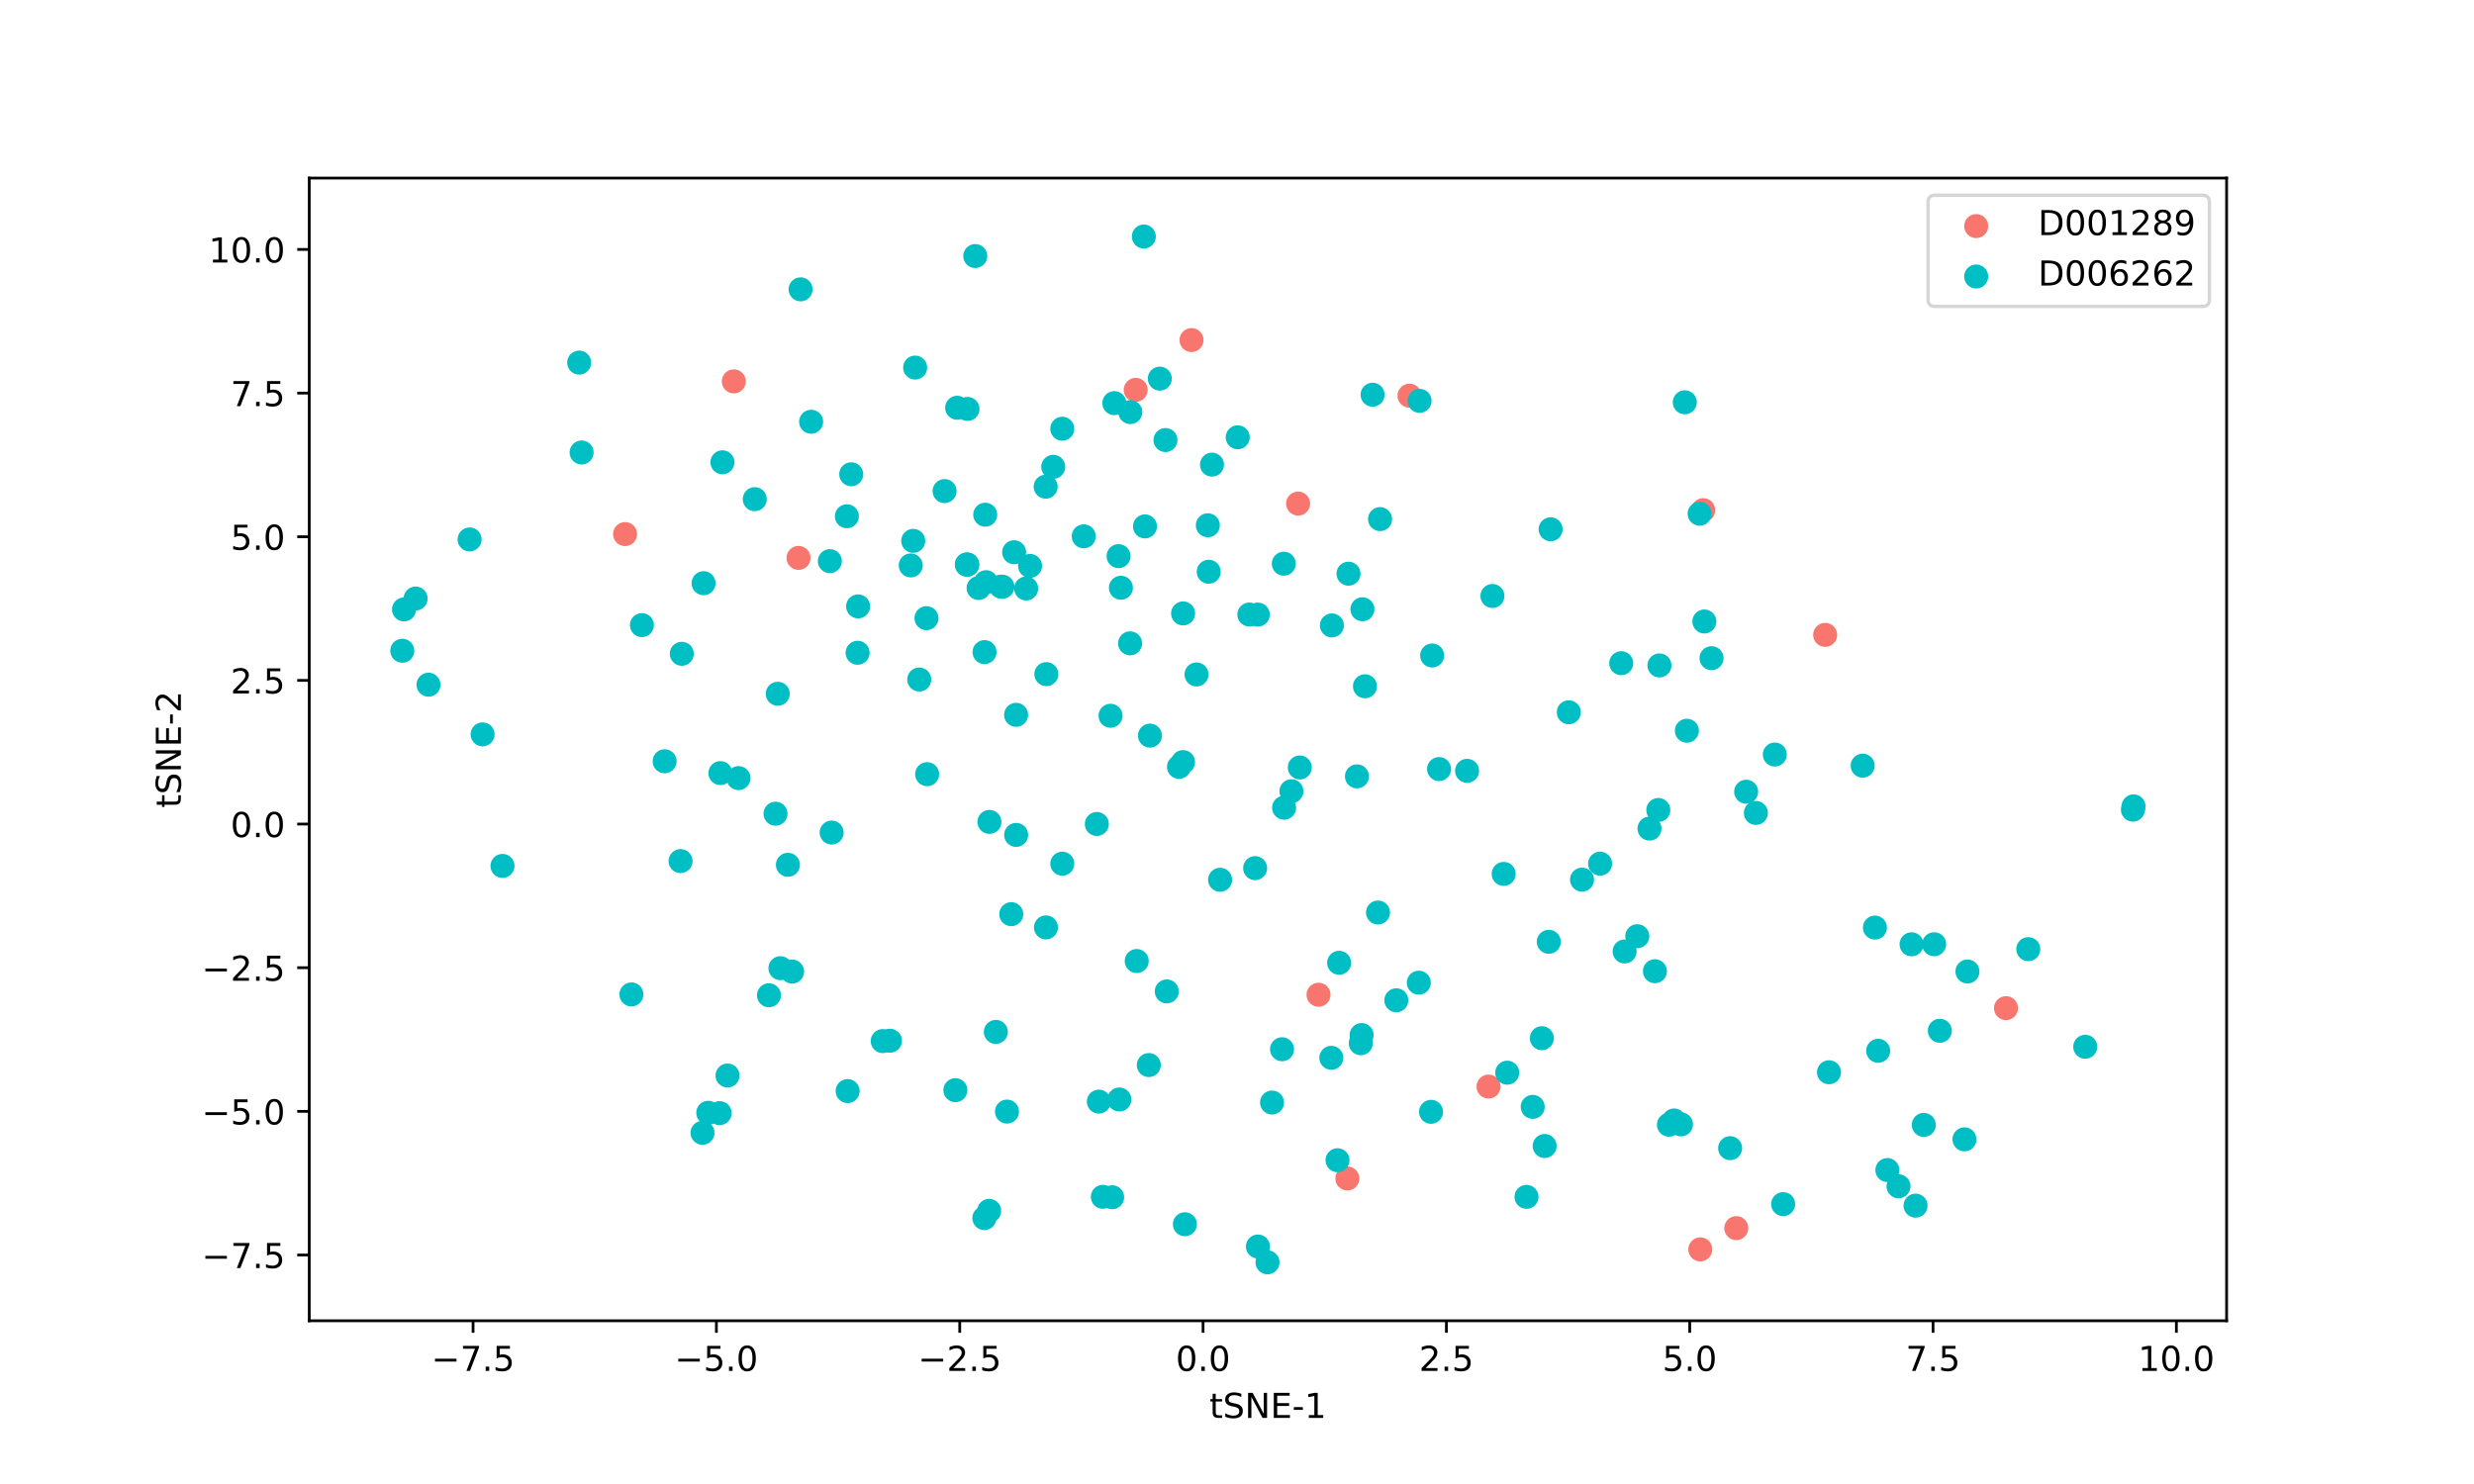 <?xml version="1.0" encoding="utf-8" standalone="no"?>
<!DOCTYPE svg PUBLIC "-//W3C//DTD SVG 1.1//EN"
  "http://www.w3.org/Graphics/SVG/1.1/DTD/svg11.dtd">
<!-- Created with matplotlib (https://matplotlib.org/) -->
<svg height="432pt" version="1.1" viewBox="0 0 720 432" width="720pt" xmlns="http://www.w3.org/2000/svg" xmlns:xlink="http://www.w3.org/1999/xlink">
 <defs>
  <style type="text/css">
*{stroke-linecap:butt;stroke-linejoin:round;}
  </style>
 </defs>
 <g id="figure_1">
  <g id="patch_1">
   <path d="M 0 432 
L 720 432 
L 720 0 
L 0 0 
z
" style="fill:#ffffff;"/>
  </g>
  <g id="axes_1">
   <g id="patch_2">
    <path d="M 90 384.48 
L 648 384.48 
L 648 51.84 
L 90 51.84 
z
" style="fill:#ffffff;"/>
   </g>
   <g id="PathCollection_1">
    <defs>
     <path d="M 0 3 
C 0.796 3 1.559 2.684 2.121 2.121 
C 2.684 1.559 3 0.796 3 0 
C 3 -0.796 2.684 -1.559 2.121 -2.121 
C 1.559 -2.684 0.796 -3 0 -3 
C -0.796 -3 -1.559 -2.684 -2.121 -2.121 
C -2.684 -1.559 -3 -0.796 -3 0 
C -3 0.796 -2.684 1.559 -2.121 2.121 
C -1.559 2.684 -0.796 3 0 3 
z
" id="m999f9505c5" style="stroke:#f8766d;"/>
    </defs>
    <g clip-path="url(#pd59269217a)">
     <use style="fill:#f8766d;stroke:#f8766d;" x="330.52" xlink:href="#m999f9505c5" y="113.493"/>
     <use style="fill:#f8766d;stroke:#f8766d;" x="232.391" xlink:href="#m999f9505c5" y="162.409"/>
     <use style="fill:#f8766d;stroke:#f8766d;" x="410.207" xlink:href="#m999f9505c5" y="115.185"/>
     <use style="fill:#f8766d;stroke:#f8766d;" x="392.113" xlink:href="#m999f9505c5" y="343.059"/>
     <use style="fill:#f8766d;stroke:#f8766d;" x="505.305" xlink:href="#m999f9505c5" y="357.514"/>
     <use style="fill:#f8766d;stroke:#f8766d;" x="377.785" xlink:href="#m999f9505c5" y="146.594"/>
     <use style="fill:#f8766d;stroke:#f8766d;" x="213.56" xlink:href="#m999f9505c5" y="111.019"/>
     <use style="fill:#f8766d;stroke:#f8766d;" x="181.919" xlink:href="#m999f9505c5" y="155.477"/>
     <use style="fill:#f8766d;stroke:#f8766d;" x="531.171" xlink:href="#m999f9505c5" y="184.815"/>
     <use style="fill:#f8766d;stroke:#f8766d;" x="346.765" xlink:href="#m999f9505c5" y="98.997"/>
     <use style="fill:#f8766d;stroke:#f8766d;" x="495.673" xlink:href="#m999f9505c5" y="148.516"/>
     <use style="fill:#f8766d;stroke:#f8766d;" x="494.832" xlink:href="#m999f9505c5" y="363.699"/>
     <use style="fill:#f8766d;stroke:#f8766d;" x="383.728" xlink:href="#m999f9505c5" y="289.575"/>
     <use style="fill:#f8766d;stroke:#f8766d;" x="433.206" xlink:href="#m999f9505c5" y="316.312"/>
     <use style="fill:#f8766d;stroke:#f8766d;" x="583.795" xlink:href="#m999f9505c5" y="293.479"/>
    </g>
   </g>
   <g id="PathCollection_2">
    <defs>
     <path d="M 0 3 
C 0.796 3 1.559 2.684 2.121 2.121 
C 2.684 1.559 3 0.796 3 0 
C 3 -0.796 2.684 -1.559 2.121 -2.121 
C 1.559 -2.684 0.796 -3 0 -3 
C -0.796 -3 -1.559 -2.684 -2.121 -2.121 
C -2.684 -1.559 -3 -0.796 -3 0 
C -3 0.796 -2.684 1.559 -2.121 2.121 
C -1.559 2.684 -0.796 3 0 3 
z
" id="ma5035105eb" style="stroke:#00bfc4;"/>
    </defs>
    <g clip-path="url(#pd59269217a)">
     <use style="fill:#00bfc4;stroke:#00bfc4;" x="351.509" xlink:href="#ma5035105eb" y="152.911"/>
     <use style="fill:#00bfc4;stroke:#00bfc4;" x="387.618" xlink:href="#ma5035105eb" y="182.064"/>
     <use style="fill:#00bfc4;stroke:#00bfc4;" x="295.132" xlink:href="#ma5035105eb" y="160.762"/>
     <use style="fill:#00bfc4;stroke:#00bfc4;" x="241.511" xlink:href="#ma5035105eb" y="163.347"/>
     <use style="fill:#00bfc4;stroke:#00bfc4;" x="291.727" xlink:href="#ma5035105eb" y="170.813"/>
     <use style="fill:#00bfc4;stroke:#00bfc4;" x="363.593" xlink:href="#ma5035105eb" y="178.892"/>
     <use style="fill:#00bfc4;stroke:#00bfc4;" x="281.567" xlink:href="#ma5035105eb" y="119.041"/>
     <use style="fill:#00bfc4;stroke:#00bfc4;" x="281.521" xlink:href="#ma5035105eb" y="164.355"/>
     <use style="fill:#00bfc4;stroke:#00bfc4;" x="399.46" xlink:href="#ma5035105eb" y="114.906"/>
     <use style="fill:#00bfc4;stroke:#00bfc4;" x="281.384" xlink:href="#ma5035105eb" y="164.333"/>
     <use style="fill:#00bfc4;stroke:#00bfc4;" x="249.732" xlink:href="#ma5035105eb" y="176.524"/>
     <use style="fill:#00bfc4;stroke:#00bfc4;" x="299.771" xlink:href="#ma5035105eb" y="164.74"/>
     <use style="fill:#00bfc4;stroke:#00bfc4;" x="281.405" xlink:href="#ma5035105eb" y="164.353"/>
     <use style="fill:#00bfc4;stroke:#00bfc4;" x="267.528" xlink:href="#ma5035105eb" y="197.815"/>
     <use style="fill:#00bfc4;stroke:#00bfc4;" x="315.393" xlink:href="#ma5035105eb" y="156.129"/>
     <use style="fill:#00bfc4;stroke:#00bfc4;" x="333.217" xlink:href="#ma5035105eb" y="153.24"/>
     <use style="fill:#00bfc4;stroke:#00bfc4;" x="413.129" xlink:href="#ma5035105eb" y="116.687"/>
     <use style="fill:#00bfc4;stroke:#00bfc4;" x="360.211" xlink:href="#ma5035105eb" y="127.296"/>
     <use style="fill:#00bfc4;stroke:#00bfc4;" x="392.45" xlink:href="#ma5035105eb" y="167.004"/>
     <use style="fill:#00bfc4;stroke:#00bfc4;" x="498.104" xlink:href="#ma5035105eb" y="191.599"/>
     <use style="fill:#00bfc4;stroke:#00bfc4;" x="259" xlink:href="#ma5035105eb" y="302.962"/>
     <use style="fill:#00bfc4;stroke:#00bfc4;" x="236.061" xlink:href="#ma5035105eb" y="122.775"/>
     <use style="fill:#00bfc4;stroke:#00bfc4;" x="482.948" xlink:href="#ma5035105eb" y="193.707"/>
     <use style="fill:#00bfc4;stroke:#00bfc4;" x="232.996" xlink:href="#ma5035105eb" y="84.227"/>
     <use style="fill:#00bfc4;stroke:#00bfc4;" x="448.714" xlink:href="#ma5035105eb" y="302.223"/>
     <use style="fill:#00bfc4;stroke:#00bfc4;" x="416.47" xlink:href="#ma5035105eb" y="323.66"/>
     <use style="fill:#00bfc4;stroke:#00bfc4;" x="496.012" xlink:href="#ma5035105eb" y="180.921"/>
     <use style="fill:#00bfc4;stroke:#00bfc4;" x="323.66" xlink:href="#ma5035105eb" y="348.522"/>
     <use style="fill:#00bfc4;stroke:#00bfc4;" x="572.579" xlink:href="#ma5035105eb" y="282.805"/>
     <use style="fill:#00bfc4;stroke:#00bfc4;" x="620.734" xlink:href="#ma5035105eb" y="235.69"/>
     <use style="fill:#00bfc4;stroke:#00bfc4;" x="444.256" xlink:href="#ma5035105eb" y="348.412"/>
     <use style="fill:#00bfc4;stroke:#00bfc4;" x="246.685" xlink:href="#ma5035105eb" y="317.622"/>
     <use style="fill:#00bfc4;stroke:#00bfc4;" x="471.823" xlink:href="#ma5035105eb" y="193.059"/>
     <use style="fill:#00bfc4;stroke:#00bfc4;" x="204.762" xlink:href="#ma5035105eb" y="169.777"/>
     <use style="fill:#00bfc4;stroke:#00bfc4;" x="219.655" xlink:href="#ma5035105eb" y="145.312"/>
     <use style="fill:#00bfc4;stroke:#00bfc4;" x="256.899" xlink:href="#ma5035105eb" y="303.061"/>
     <use style="fill:#00bfc4;stroke:#00bfc4;" x="559.874" xlink:href="#ma5035105eb" y="327.468"/>
     <use style="fill:#00bfc4;stroke:#00bfc4;" x="287.956" xlink:href="#ma5035105eb" y="239.257"/>
     <use style="fill:#00bfc4;stroke:#00bfc4;" x="249.583" xlink:href="#ma5035105eb" y="190.022"/>
     <use style="fill:#00bfc4;stroke:#00bfc4;" x="214.935" xlink:href="#ma5035105eb" y="226.509"/>
     <use style="fill:#00bfc4;stroke:#00bfc4;" x="456.56" xlink:href="#ma5035105eb" y="207.351"/>
     <use style="fill:#00bfc4;stroke:#00bfc4;" x="397.24" xlink:href="#ma5035105eb" y="199.78"/>
     <use style="fill:#00bfc4;stroke:#00bfc4;" x="140.452" xlink:href="#ma5035105eb" y="213.782"/>
     <use style="fill:#00bfc4;stroke:#00bfc4;" x="209.661" xlink:href="#ma5035105eb" y="225.057"/>
     <use style="fill:#00bfc4;stroke:#00bfc4;" x="206.123" xlink:href="#ma5035105eb" y="323.937"/>
     <use style="fill:#00bfc4;stroke:#00bfc4;" x="325.762" xlink:href="#ma5035105eb" y="320.07"/>
     <use style="fill:#00bfc4;stroke:#00bfc4;" x="387.454" xlink:href="#ma5035105eb" y="307.932"/>
     <use style="fill:#00bfc4;stroke:#00bfc4;" x="320.96" xlink:href="#ma5035105eb" y="348.402"/>
     <use style="fill:#00bfc4;stroke:#00bfc4;" x="490.32" xlink:href="#ma5035105eb" y="117.104"/>
     <use style="fill:#00bfc4;stroke:#00bfc4;" x="117.076" xlink:href="#ma5035105eb" y="189.436"/>
     <use style="fill:#00bfc4;stroke:#00bfc4;" x="401.635" xlink:href="#ma5035105eb" y="151.113"/>
     <use style="fill:#00bfc4;stroke:#00bfc4;" x="375.838" xlink:href="#ma5035105eb" y="230.329"/>
     <use style="fill:#00bfc4;stroke:#00bfc4;" x="511.01" xlink:href="#ma5035105eb" y="236.651"/>
     <use style="fill:#00bfc4;stroke:#00bfc4;" x="396.501" xlink:href="#ma5035105eb" y="177.352"/>
     <use style="fill:#00bfc4;stroke:#00bfc4;" x="246.464" xlink:href="#ma5035105eb" y="150.286"/>
     <use style="fill:#00bfc4;stroke:#00bfc4;" x="286.526" xlink:href="#ma5035105eb" y="189.825"/>
     <use style="fill:#00bfc4;stroke:#00bfc4;" x="323.197" xlink:href="#ma5035105eb" y="208.364"/>
     <use style="fill:#00bfc4;stroke:#00bfc4;" x="269.629" xlink:href="#ma5035105eb" y="179.954"/>
     <use style="fill:#00bfc4;stroke:#00bfc4;" x="334.666" xlink:href="#ma5035105eb" y="214.14"/>
     <use style="fill:#00bfc4;stroke:#00bfc4;" x="434.335" xlink:href="#ma5035105eb" y="173.495"/>
     <use style="fill:#00bfc4;stroke:#00bfc4;" x="449.536" xlink:href="#ma5035105eb" y="333.603"/>
     <use style="fill:#00bfc4;stroke:#00bfc4;" x="365.278" xlink:href="#ma5035105eb" y="252.717"/>
     <use style="fill:#00bfc4;stroke:#00bfc4;" x="542.083" xlink:href="#ma5035105eb" y="222.887"/>
     <use style="fill:#00bfc4;stroke:#00bfc4;" x="450.737" xlink:href="#ma5035105eb" y="274.165"/>
     <use style="fill:#00bfc4;stroke:#00bfc4;" x="230.527" xlink:href="#ma5035105eb" y="282.826"/>
     <use style="fill:#00bfc4;stroke:#00bfc4;" x="489.208" xlink:href="#ma5035105eb" y="327.313"/>
     <use style="fill:#00bfc4;stroke:#00bfc4;" x="304.517" xlink:href="#ma5035105eb" y="196.243"/>
     <use style="fill:#00bfc4;stroke:#00bfc4;" x="193.423" xlink:href="#ma5035105eb" y="221.609"/>
     <use style="fill:#00bfc4;stroke:#00bfc4;" x="545.651" xlink:href="#ma5035105eb" y="270.028"/>
     <use style="fill:#00bfc4;stroke:#00bfc4;" x="366.085" xlink:href="#ma5035105eb" y="362.869"/>
     <use style="fill:#00bfc4;stroke:#00bfc4;" x="223.785" xlink:href="#ma5035105eb" y="289.73"/>
     <use style="fill:#00bfc4;stroke:#00bfc4;" x="278.041" xlink:href="#ma5035105eb" y="317.356"/>
     <use style="fill:#00bfc4;stroke:#00bfc4;" x="226.351" xlink:href="#ma5035105eb" y="201.958"/>
     <use style="fill:#00bfc4;stroke:#00bfc4;" x="283.83" xlink:href="#ma5035105eb" y="74.535"/>
     <use style="fill:#00bfc4;stroke:#00bfc4;" x="620.924" xlink:href="#ma5035105eb" y="234.735"/>
     <use style="fill:#00bfc4;stroke:#00bfc4;" x="309.157" xlink:href="#ma5035105eb" y="251.421"/>
     <use style="fill:#00bfc4;stroke:#00bfc4;" x="168.555" xlink:href="#ma5035105eb" y="105.558"/>
     <use style="fill:#00bfc4;stroke:#00bfc4;" x="210.242" xlink:href="#ma5035105eb" y="134.572"/>
     <use style="fill:#00bfc4;stroke:#00bfc4;" x="465.674" xlink:href="#ma5035105eb" y="251.416"/>
     <use style="fill:#00bfc4;stroke:#00bfc4;" x="426.957" xlink:href="#ma5035105eb" y="224.391"/>
     <use style="fill:#00bfc4;stroke:#00bfc4;" x="344.29" xlink:href="#ma5035105eb" y="221.847"/>
     <use style="fill:#00bfc4;stroke:#00bfc4;" x="332.886" xlink:href="#ma5035105eb" y="68.852"/>
     <use style="fill:#00bfc4;stroke:#00bfc4;" x="373.11" xlink:href="#ma5035105eb" y="305.44"/>
     <use style="fill:#00bfc4;stroke:#00bfc4;" x="389.722" xlink:href="#ma5035105eb" y="280.275"/>
     <use style="fill:#00bfc4;stroke:#00bfc4;" x="120.955" xlink:href="#ma5035105eb" y="174.232"/>
     <use style="fill:#00bfc4;stroke:#00bfc4;" x="418.809" xlink:href="#ma5035105eb" y="223.876"/>
     <use style="fill:#00bfc4;stroke:#00bfc4;" x="136.668" xlink:href="#ma5035105eb" y="157.035"/>
     <use style="fill:#00bfc4;stroke:#00bfc4;" x="406.364" xlink:href="#ma5035105eb" y="291.189"/>
     <use style="fill:#00bfc4;stroke:#00bfc4;" x="481.626" xlink:href="#ma5035105eb" y="282.727"/>
     <use style="fill:#00bfc4;stroke:#00bfc4;" x="198.419" xlink:href="#ma5035105eb" y="190.321"/>
     <use style="fill:#00bfc4;stroke:#00bfc4;" x="287.876" xlink:href="#ma5035105eb" y="352.482"/>
     <use style="fill:#00bfc4;stroke:#00bfc4;" x="562.886" xlink:href="#ma5035105eb" y="274.872"/>
     <use style="fill:#00bfc4;stroke:#00bfc4;" x="343.123" xlink:href="#ma5035105eb" y="223.241"/>
     <use style="fill:#00bfc4;stroke:#00bfc4;" x="606.859" xlink:href="#ma5035105eb" y="304.722"/>
     <use style="fill:#00bfc4;stroke:#00bfc4;" x="378.273" xlink:href="#ma5035105eb" y="223.414"/>
     <use style="fill:#00bfc4;stroke:#00bfc4;" x="389.255" xlink:href="#ma5035105eb" y="337.747"/>
     <use style="fill:#00bfc4;stroke:#00bfc4;" x="480.051" xlink:href="#ma5035105eb" y="241.215"/>
     <use style="fill:#00bfc4;stroke:#00bfc4;" x="229.306" xlink:href="#ma5035105eb" y="251.752"/>
     <use style="fill:#00bfc4;stroke:#00bfc4;" x="516.516" xlink:href="#ma5035105eb" y="219.644"/>
     <use style="fill:#00bfc4;stroke:#00bfc4;" x="209.434" xlink:href="#ma5035105eb" y="324.041"/>
     <use style="fill:#00bfc4;stroke:#00bfc4;" x="269.824" xlink:href="#ma5035105eb" y="225.371"/>
     <use style="fill:#00bfc4;stroke:#00bfc4;" x="295.708" xlink:href="#ma5035105eb" y="208.093"/>
     <use style="fill:#00bfc4;stroke:#00bfc4;" x="416.793" xlink:href="#ma5035105eb" y="190.818"/>
     <use style="fill:#00bfc4;stroke:#00bfc4;" x="211.731" xlink:href="#ma5035105eb" y="313.089"/>
     <use style="fill:#00bfc4;stroke:#00bfc4;" x="304.399" xlink:href="#ma5035105eb" y="269.971"/>
     <use style="fill:#00bfc4;stroke:#00bfc4;" x="438.645" xlink:href="#ma5035105eb" y="312.269"/>
     <use style="fill:#00bfc4;stroke:#00bfc4;" x="552.521" xlink:href="#ma5035105eb" y="345.33"/>
     <use style="fill:#00bfc4;stroke:#00bfc4;" x="373.706" xlink:href="#ma5035105eb" y="235.13"/>
     <use style="fill:#00bfc4;stroke:#00bfc4;" x="368.876" xlink:href="#ma5035105eb" y="367.468"/>
     <use style="fill:#00bfc4;stroke:#00bfc4;" x="242.032" xlink:href="#ma5035105eb" y="242.361"/>
     <use style="fill:#00bfc4;stroke:#00bfc4;" x="186.816" xlink:href="#ma5035105eb" y="181.97"/>
     <use style="fill:#00bfc4;stroke:#00bfc4;" x="295.723" xlink:href="#ma5035105eb" y="243.045"/>
     <use style="fill:#00bfc4;stroke:#00bfc4;" x="485.714" xlink:href="#ma5035105eb" y="327.413"/>
     <use style="fill:#00bfc4;stroke:#00bfc4;" x="225.695" xlink:href="#ma5035105eb" y="236.876"/>
     <use style="fill:#00bfc4;stroke:#00bfc4;" x="396.272" xlink:href="#ma5035105eb" y="301.312"/>
     <use style="fill:#00bfc4;stroke:#00bfc4;" x="266.331" xlink:href="#ma5035105eb" y="107.002"/>
     <use style="fill:#00bfc4;stroke:#00bfc4;" x="490.927" xlink:href="#ma5035105eb" y="212.72"/>
     <use style="fill:#00bfc4;stroke:#00bfc4;" x="348.218" xlink:href="#ma5035105eb" y="196.338"/>
     <use style="fill:#00bfc4;stroke:#00bfc4;" x="412.911" xlink:href="#ma5035105eb" y="286.065"/>
     <use style="fill:#00bfc4;stroke:#00bfc4;" x="319.794" xlink:href="#ma5035105eb" y="320.688"/>
     <use style="fill:#00bfc4;stroke:#00bfc4;" x="472.806" xlink:href="#ma5035105eb" y="276.97"/>
     <use style="fill:#00bfc4;stroke:#00bfc4;" x="334.332" xlink:href="#ma5035105eb" y="310.045"/>
     <use style="fill:#00bfc4;stroke:#00bfc4;" x="590.286" xlink:href="#ma5035105eb" y="276.301"/>
     <use style="fill:#00bfc4;stroke:#00bfc4;" x="556.315" xlink:href="#ma5035105eb" y="274.891"/>
     <use style="fill:#00bfc4;stroke:#00bfc4;" x="476.499" xlink:href="#ma5035105eb" y="272.537"/>
     <use style="fill:#00bfc4;stroke:#00bfc4;" x="571.712" xlink:href="#ma5035105eb" y="331.666"/>
     <use style="fill:#00bfc4;stroke:#00bfc4;" x="508.177" xlink:href="#ma5035105eb" y="230.473"/>
     <use style="fill:#00bfc4;stroke:#00bfc4;" x="503.514" xlink:href="#ma5035105eb" y="334.234"/>
     <use style="fill:#00bfc4;stroke:#00bfc4;" x="549.275" xlink:href="#ma5035105eb" y="340.611"/>
     <use style="fill:#00bfc4;stroke:#00bfc4;" x="396.021" xlink:href="#ma5035105eb" y="303.689"/>
     <use style="fill:#00bfc4;stroke:#00bfc4;" x="370.202" xlink:href="#ma5035105eb" y="320.957"/>
     <use style="fill:#00bfc4;stroke:#00bfc4;" x="286.47" xlink:href="#ma5035105eb" y="354.599"/>
     <use style="fill:#00bfc4;stroke:#00bfc4;" x="198.06" xlink:href="#ma5035105eb" y="250.67"/>
     <use style="fill:#00bfc4;stroke:#00bfc4;" x="532.285" xlink:href="#ma5035105eb" y="312.142"/>
     <use style="fill:#00bfc4;stroke:#00bfc4;" x="564.538" xlink:href="#ma5035105eb" y="300.065"/>
     <use style="fill:#00bfc4;stroke:#00bfc4;" x="394.913" xlink:href="#ma5035105eb" y="226.002"/>
     <use style="fill:#00bfc4;stroke:#00bfc4;" x="265.773" xlink:href="#ma5035105eb" y="157.453"/>
     <use style="fill:#00bfc4;stroke:#00bfc4;" x="351.765" xlink:href="#ma5035105eb" y="166.442"/>
     <use style="fill:#00bfc4;stroke:#00bfc4;" x="298.643" xlink:href="#ma5035105eb" y="171.316"/>
     <use style="fill:#00bfc4;stroke:#00bfc4;" x="309.154" xlink:href="#ma5035105eb" y="124.809"/>
     <use style="fill:#00bfc4;stroke:#00bfc4;" x="366.058" xlink:href="#ma5035105eb" y="178.914"/>
     <use style="fill:#00bfc4;stroke:#00bfc4;" x="325.53" xlink:href="#ma5035105eb" y="161.898"/>
     <use style="fill:#00bfc4;stroke:#00bfc4;" x="286.725" xlink:href="#ma5035105eb" y="149.833"/>
     <use style="fill:#00bfc4;stroke:#00bfc4;" x="284.801" xlink:href="#ma5035105eb" y="171.17"/>
     <use style="fill:#00bfc4;stroke:#00bfc4;" x="373.621" xlink:href="#ma5035105eb" y="164.1"/>
     <use style="fill:#00bfc4;stroke:#00bfc4;" x="304.321" xlink:href="#ma5035105eb" y="141.677"/>
     <use style="fill:#00bfc4;stroke:#00bfc4;" x="339.188" xlink:href="#ma5035105eb" y="128.1"/>
     <use style="fill:#00bfc4;stroke:#00bfc4;" x="344.312" xlink:href="#ma5035105eb" y="178.571"/>
     <use style="fill:#00bfc4;stroke:#00bfc4;" x="324.297" xlink:href="#ma5035105eb" y="117.353"/>
     <use style="fill:#00bfc4;stroke:#00bfc4;" x="274.897" xlink:href="#ma5035105eb" y="142.958"/>
     <use style="fill:#00bfc4;stroke:#00bfc4;" x="291.331" xlink:href="#ma5035105eb" y="170.755"/>
     <use style="fill:#00bfc4;stroke:#00bfc4;" x="265.055" xlink:href="#ma5035105eb" y="164.596"/>
     <use style="fill:#00bfc4;stroke:#00bfc4;" x="306.522" xlink:href="#ma5035105eb" y="135.899"/>
     <use style="fill:#00bfc4;stroke:#00bfc4;" x="326.214" xlink:href="#ma5035105eb" y="171.103"/>
     <use style="fill:#00bfc4;stroke:#00bfc4;" x="337.535" xlink:href="#ma5035105eb" y="110.222"/>
     <use style="fill:#00bfc4;stroke:#00bfc4;" x="286.963" xlink:href="#ma5035105eb" y="169.478"/>
     <use style="fill:#00bfc4;stroke:#00bfc4;" x="328.955" xlink:href="#ma5035105eb" y="119.966"/>
     <use style="fill:#00bfc4;stroke:#00bfc4;" x="352.713" xlink:href="#ma5035105eb" y="135.257"/>
     <use style="fill:#00bfc4;stroke:#00bfc4;" x="278.562" xlink:href="#ma5035105eb" y="118.703"/>
     <use style="fill:#00bfc4;stroke:#00bfc4;" x="169.265" xlink:href="#ma5035105eb" y="131.715"/>
     <use style="fill:#00bfc4;stroke:#00bfc4;" x="227.127" xlink:href="#ma5035105eb" y="281.846"/>
     <use style="fill:#00bfc4;stroke:#00bfc4;" x="124.703" xlink:href="#ma5035105eb" y="199.322"/>
     <use style="fill:#00bfc4;stroke:#00bfc4;" x="247.731" xlink:href="#ma5035105eb" y="138.058"/>
     <use style="fill:#00bfc4;stroke:#00bfc4;" x="328.889" xlink:href="#ma5035105eb" y="187.28"/>
     <use style="fill:#00bfc4;stroke:#00bfc4;" x="482.612" xlink:href="#ma5035105eb" y="235.796"/>
     <use style="fill:#00bfc4;stroke:#00bfc4;" x="355.081" xlink:href="#ma5035105eb" y="256.108"/>
     <use style="fill:#00bfc4;stroke:#00bfc4;" x="289.814" xlink:href="#ma5035105eb" y="300.386"/>
     <use style="fill:#00bfc4;stroke:#00bfc4;" x="330.819" xlink:href="#ma5035105eb" y="279.759"/>
     <use style="fill:#00bfc4;stroke:#00bfc4;" x="460.412" xlink:href="#ma5035105eb" y="256.07"/>
     <use style="fill:#00bfc4;stroke:#00bfc4;" x="401.038" xlink:href="#ma5035105eb" y="265.636"/>
     <use style="fill:#00bfc4;stroke:#00bfc4;" x="437.612" xlink:href="#ma5035105eb" y="254.399"/>
     <use style="fill:#00bfc4;stroke:#00bfc4;" x="339.56" xlink:href="#ma5035105eb" y="288.604"/>
     <use style="fill:#00bfc4;stroke:#00bfc4;" x="293.055" xlink:href="#ma5035105eb" y="323.589"/>
     <use style="fill:#00bfc4;stroke:#00bfc4;" x="494.633" xlink:href="#ma5035105eb" y="149.543"/>
     <use style="fill:#00bfc4;stroke:#00bfc4;" x="451.275" xlink:href="#ma5035105eb" y="154.073"/>
     <use style="fill:#00bfc4;stroke:#00bfc4;" x="319.207" xlink:href="#ma5035105eb" y="239.865"/>
     <use style="fill:#00bfc4;stroke:#00bfc4;" x="518.945" xlink:href="#ma5035105eb" y="350.519"/>
     <use style="fill:#00bfc4;stroke:#00bfc4;" x="487.192" xlink:href="#ma5035105eb" y="326.173"/>
     <use style="fill:#00bfc4;stroke:#00bfc4;" x="446.064" xlink:href="#ma5035105eb" y="322.218"/>
     <use style="fill:#00bfc4;stroke:#00bfc4;" x="117.579" xlink:href="#ma5035105eb" y="177.408"/>
     <use style="fill:#00bfc4;stroke:#00bfc4;" x="294.31" xlink:href="#ma5035105eb" y="266.121"/>
     <use style="fill:#00bfc4;stroke:#00bfc4;" x="546.596" xlink:href="#ma5035105eb" y="305.895"/>
     <use style="fill:#00bfc4;stroke:#00bfc4;" x="146.24" xlink:href="#ma5035105eb" y="252.072"/>
     <use style="fill:#00bfc4;stroke:#00bfc4;" x="204.45" xlink:href="#ma5035105eb" y="329.767"/>
     <use style="fill:#00bfc4;stroke:#00bfc4;" x="344.839" xlink:href="#ma5035105eb" y="356.383"/>
     <use style="fill:#00bfc4;stroke:#00bfc4;" x="183.756" xlink:href="#ma5035105eb" y="289.484"/>
     <use style="fill:#00bfc4;stroke:#00bfc4;" x="557.479" xlink:href="#ma5035105eb" y="350.973"/>
    </g>
   </g>
   <g id="matplotlib.axis_1">
    <g id="xtick_1">
     <g id="line2d_1">
      <defs>
       <path d="M 0 0 
L 0 3.5 
" id="m477052e45a" style="stroke:#000000;stroke-width:0.8;"/>
      </defs>
      <g>
       <use style="stroke:#000000;stroke-width:0.8;" x="137.676" xlink:href="#m477052e45a" y="384.48"/>
      </g>
     </g>
     <g id="text_1">
      <!-- −7.5 -->
      <defs>
       <path d="M 10.594 35.5 
L 73.188 35.5 
L 73.188 27.203 
L 10.594 27.203 
z
" id="DejaVuSans-8722"/>
       <path d="M 8.203 72.906 
L 55.078 72.906 
L 55.078 68.703 
L 28.609 0 
L 18.312 0 
L 43.219 64.594 
L 8.203 64.594 
z
" id="DejaVuSans-55"/>
       <path d="M 10.688 12.406 
L 21 12.406 
L 21 0 
L 10.688 0 
z
" id="DejaVuSans-46"/>
       <path d="M 10.797 72.906 
L 49.516 72.906 
L 49.516 64.594 
L 19.828 64.594 
L 19.828 46.734 
Q 21.969 47.469 24.109 47.828 
Q 26.266 48.188 28.422 48.188 
Q 40.625 48.188 47.75 41.5 
Q 54.891 34.812 54.891 23.391 
Q 54.891 11.625 47.562 5.094 
Q 40.234 -1.422 26.906 -1.422 
Q 22.312 -1.422 17.547 -0.641 
Q 12.797 0.141 7.719 1.703 
L 7.719 11.625 
Q 12.109 9.234 16.797 8.062 
Q 21.484 6.891 26.703 6.891 
Q 35.156 6.891 40.078 11.328 
Q 45.016 15.766 45.016 23.391 
Q 45.016 31 40.078 35.438 
Q 35.156 39.891 26.703 39.891 
Q 22.75 39.891 18.812 39.016 
Q 14.891 38.141 10.797 36.281 
z
" id="DejaVuSans-53"/>
      </defs>
      <g transform="translate(125.534 399.078)scale(0.1 -0.1)">
       <use xlink:href="#DejaVuSans-8722"/>
       <use x="83.789" xlink:href="#DejaVuSans-55"/>
       <use x="147.412" xlink:href="#DejaVuSans-46"/>
       <use x="179.199" xlink:href="#DejaVuSans-53"/>
      </g>
     </g>
    </g>
    <g id="xtick_2">
     <g id="line2d_2">
      <g>
       <use style="stroke:#000000;stroke-width:0.8;" x="208.491" xlink:href="#m477052e45a" y="384.48"/>
      </g>
     </g>
     <g id="text_2">
      <!-- −5.0 -->
      <defs>
       <path d="M 31.781 66.406 
Q 24.172 66.406 20.328 58.906 
Q 16.5 51.422 16.5 36.375 
Q 16.5 21.391 20.328 13.891 
Q 24.172 6.391 31.781 6.391 
Q 39.453 6.391 43.281 13.891 
Q 47.125 21.391 47.125 36.375 
Q 47.125 51.422 43.281 58.906 
Q 39.453 66.406 31.781 66.406 
z
M 31.781 74.219 
Q 44.047 74.219 50.516 64.516 
Q 56.984 54.828 56.984 36.375 
Q 56.984 17.969 50.516 8.266 
Q 44.047 -1.422 31.781 -1.422 
Q 19.531 -1.422 13.062 8.266 
Q 6.594 17.969 6.594 36.375 
Q 6.594 54.828 13.062 64.516 
Q 19.531 74.219 31.781 74.219 
z
" id="DejaVuSans-48"/>
      </defs>
      <g transform="translate(196.35 399.078)scale(0.1 -0.1)">
       <use xlink:href="#DejaVuSans-8722"/>
       <use x="83.789" xlink:href="#DejaVuSans-53"/>
       <use x="147.412" xlink:href="#DejaVuSans-46"/>
       <use x="179.199" xlink:href="#DejaVuSans-48"/>
      </g>
     </g>
    </g>
    <g id="xtick_3">
     <g id="line2d_3">
      <g>
       <use style="stroke:#000000;stroke-width:0.8;" x="279.307" xlink:href="#m477052e45a" y="384.48"/>
      </g>
     </g>
     <g id="text_3">
      <!-- −2.5 -->
      <defs>
       <path d="M 19.188 8.297 
L 53.609 8.297 
L 53.609 0 
L 7.328 0 
L 7.328 8.297 
Q 12.938 14.109 22.625 23.891 
Q 32.328 33.688 34.812 36.531 
Q 39.547 41.844 41.422 45.531 
Q 43.312 49.219 43.312 52.781 
Q 43.312 58.594 39.234 62.25 
Q 35.156 65.922 28.609 65.922 
Q 23.969 65.922 18.812 64.312 
Q 13.672 62.703 7.812 59.422 
L 7.812 69.391 
Q 13.766 71.781 18.938 73 
Q 24.125 74.219 28.422 74.219 
Q 39.75 74.219 46.484 68.547 
Q 53.219 62.891 53.219 53.422 
Q 53.219 48.922 51.531 44.891 
Q 49.859 40.875 45.406 35.406 
Q 44.188 33.984 37.641 27.219 
Q 31.109 20.453 19.188 8.297 
z
" id="DejaVuSans-50"/>
      </defs>
      <g transform="translate(267.166 399.078)scale(0.1 -0.1)">
       <use xlink:href="#DejaVuSans-8722"/>
       <use x="83.789" xlink:href="#DejaVuSans-50"/>
       <use x="147.412" xlink:href="#DejaVuSans-46"/>
       <use x="179.199" xlink:href="#DejaVuSans-53"/>
      </g>
     </g>
    </g>
    <g id="xtick_4">
     <g id="line2d_4">
      <g>
       <use style="stroke:#000000;stroke-width:0.8;" x="350.123" xlink:href="#m477052e45a" y="384.48"/>
      </g>
     </g>
     <g id="text_4">
      <!-- 0.0 -->
      <g transform="translate(342.171 399.078)scale(0.1 -0.1)">
       <use xlink:href="#DejaVuSans-48"/>
       <use x="63.623" xlink:href="#DejaVuSans-46"/>
       <use x="95.41" xlink:href="#DejaVuSans-48"/>
      </g>
     </g>
    </g>
    <g id="xtick_5">
     <g id="line2d_5">
      <g>
       <use style="stroke:#000000;stroke-width:0.8;" x="420.939" xlink:href="#m477052e45a" y="384.48"/>
      </g>
     </g>
     <g id="text_5">
      <!-- 2.5 -->
      <g transform="translate(412.987 399.078)scale(0.1 -0.1)">
       <use xlink:href="#DejaVuSans-50"/>
       <use x="63.623" xlink:href="#DejaVuSans-46"/>
       <use x="95.41" xlink:href="#DejaVuSans-53"/>
      </g>
     </g>
    </g>
    <g id="xtick_6">
     <g id="line2d_6">
      <g>
       <use style="stroke:#000000;stroke-width:0.8;" x="491.755" xlink:href="#m477052e45a" y="384.48"/>
      </g>
     </g>
     <g id="text_6">
      <!-- 5.0 -->
      <g transform="translate(483.803 399.078)scale(0.1 -0.1)">
       <use xlink:href="#DejaVuSans-53"/>
       <use x="63.623" xlink:href="#DejaVuSans-46"/>
       <use x="95.41" xlink:href="#DejaVuSans-48"/>
      </g>
     </g>
    </g>
    <g id="xtick_7">
     <g id="line2d_7">
      <g>
       <use style="stroke:#000000;stroke-width:0.8;" x="562.57" xlink:href="#m477052e45a" y="384.48"/>
      </g>
     </g>
     <g id="text_7">
      <!-- 7.5 -->
      <g transform="translate(554.619 399.078)scale(0.1 -0.1)">
       <use xlink:href="#DejaVuSans-55"/>
       <use x="63.623" xlink:href="#DejaVuSans-46"/>
       <use x="95.41" xlink:href="#DejaVuSans-53"/>
      </g>
     </g>
    </g>
    <g id="xtick_8">
     <g id="line2d_8">
      <g>
       <use style="stroke:#000000;stroke-width:0.8;" x="633.386" xlink:href="#m477052e45a" y="384.48"/>
      </g>
     </g>
     <g id="text_8">
      <!-- 10.0 -->
      <defs>
       <path d="M 12.406 8.297 
L 28.516 8.297 
L 28.516 63.922 
L 10.984 60.406 
L 10.984 69.391 
L 28.422 72.906 
L 38.281 72.906 
L 38.281 8.297 
L 54.391 8.297 
L 54.391 0 
L 12.406 0 
z
" id="DejaVuSans-49"/>
      </defs>
      <g transform="translate(622.253 399.078)scale(0.1 -0.1)">
       <use xlink:href="#DejaVuSans-49"/>
       <use x="63.623" xlink:href="#DejaVuSans-48"/>
       <use x="127.246" xlink:href="#DejaVuSans-46"/>
       <use x="159.033" xlink:href="#DejaVuSans-48"/>
      </g>
     </g>
    </g>
    <g id="text_9">
     <!-- tSNE-1 -->
     <defs>
      <path d="M 18.312 70.219 
L 18.312 54.688 
L 36.812 54.688 
L 36.812 47.703 
L 18.312 47.703 
L 18.312 18.016 
Q 18.312 11.328 20.141 9.422 
Q 21.969 7.516 27.594 7.516 
L 36.812 7.516 
L 36.812 0 
L 27.594 0 
Q 17.188 0 13.234 3.875 
Q 9.281 7.766 9.281 18.016 
L 9.281 47.703 
L 2.688 47.703 
L 2.688 54.688 
L 9.281 54.688 
L 9.281 70.219 
z
" id="DejaVuSans-116"/>
      <path d="M 53.516 70.516 
L 53.516 60.891 
Q 47.906 63.578 42.922 64.891 
Q 37.938 66.219 33.297 66.219 
Q 25.25 66.219 20.875 63.094 
Q 16.5 59.969 16.5 54.203 
Q 16.5 49.359 19.406 46.891 
Q 22.312 44.438 30.422 42.922 
L 36.375 41.703 
Q 47.406 39.594 52.656 34.297 
Q 57.906 29 57.906 20.125 
Q 57.906 9.516 50.797 4.047 
Q 43.703 -1.422 29.984 -1.422 
Q 24.812 -1.422 18.969 -0.25 
Q 13.141 0.922 6.891 3.219 
L 6.891 13.375 
Q 12.891 10.016 18.656 8.297 
Q 24.422 6.594 29.984 6.594 
Q 38.422 6.594 43.016 9.906 
Q 47.609 13.234 47.609 19.391 
Q 47.609 24.75 44.312 27.781 
Q 41.016 30.812 33.5 32.328 
L 27.484 33.5 
Q 16.453 35.688 11.516 40.375 
Q 6.594 45.062 6.594 53.422 
Q 6.594 63.094 13.406 68.656 
Q 20.219 74.219 32.172 74.219 
Q 37.312 74.219 42.625 73.281 
Q 47.953 72.359 53.516 70.516 
z
" id="DejaVuSans-83"/>
      <path d="M 9.812 72.906 
L 23.094 72.906 
L 55.422 11.922 
L 55.422 72.906 
L 64.984 72.906 
L 64.984 0 
L 51.703 0 
L 19.391 60.984 
L 19.391 0 
L 9.812 0 
z
" id="DejaVuSans-78"/>
      <path d="M 9.812 72.906 
L 55.906 72.906 
L 55.906 64.594 
L 19.672 64.594 
L 19.672 43.016 
L 54.391 43.016 
L 54.391 34.719 
L 19.672 34.719 
L 19.672 8.297 
L 56.781 8.297 
L 56.781 0 
L 9.812 0 
z
" id="DejaVuSans-69"/>
      <path d="M 4.891 31.391 
L 31.203 31.391 
L 31.203 23.391 
L 4.891 23.391 
z
" id="DejaVuSans-45"/>
     </defs>
     <g transform="translate(351.98 412.757)scale(0.1 -0.1)">
      <use xlink:href="#DejaVuSans-116"/>
      <use x="39.209" xlink:href="#DejaVuSans-83"/>
      <use x="102.686" xlink:href="#DejaVuSans-78"/>
      <use x="177.49" xlink:href="#DejaVuSans-69"/>
      <use x="240.674" xlink:href="#DejaVuSans-45"/>
      <use x="276.758" xlink:href="#DejaVuSans-49"/>
     </g>
    </g>
   </g>
   <g id="matplotlib.axis_2">
    <g id="ytick_1">
     <g id="line2d_9">
      <defs>
       <path d="M 0 0 
L -3.5 0 
" id="m6e1494a315" style="stroke:#000000;stroke-width:0.8;"/>
      </defs>
      <g>
       <use style="stroke:#000000;stroke-width:0.8;" x="90" xlink:href="#m6e1494a315" y="365.34"/>
      </g>
     </g>
     <g id="text_10">
      <!-- −7.5 -->
      <g transform="translate(58.717 369.14)scale(0.1 -0.1)">
       <use xlink:href="#DejaVuSans-8722"/>
       <use x="83.789" xlink:href="#DejaVuSans-55"/>
       <use x="147.412" xlink:href="#DejaVuSans-46"/>
       <use x="179.199" xlink:href="#DejaVuSans-53"/>
      </g>
     </g>
    </g>
    <g id="ytick_2">
     <g id="line2d_10">
      <g>
       <use style="stroke:#000000;stroke-width:0.8;" x="90" xlink:href="#m6e1494a315" y="323.521"/>
      </g>
     </g>
     <g id="text_11">
      <!-- −5.0 -->
      <g transform="translate(58.717 327.321)scale(0.1 -0.1)">
       <use xlink:href="#DejaVuSans-8722"/>
       <use x="83.789" xlink:href="#DejaVuSans-53"/>
       <use x="147.412" xlink:href="#DejaVuSans-46"/>
       <use x="179.199" xlink:href="#DejaVuSans-48"/>
      </g>
     </g>
    </g>
    <g id="ytick_3">
     <g id="line2d_11">
      <g>
       <use style="stroke:#000000;stroke-width:0.8;" x="90" xlink:href="#m6e1494a315" y="281.703"/>
      </g>
     </g>
     <g id="text_12">
      <!-- −2.5 -->
      <g transform="translate(58.717 285.502)scale(0.1 -0.1)">
       <use xlink:href="#DejaVuSans-8722"/>
       <use x="83.789" xlink:href="#DejaVuSans-50"/>
       <use x="147.412" xlink:href="#DejaVuSans-46"/>
       <use x="179.199" xlink:href="#DejaVuSans-53"/>
      </g>
     </g>
    </g>
    <g id="ytick_4">
     <g id="line2d_12">
      <g>
       <use style="stroke:#000000;stroke-width:0.8;" x="90" xlink:href="#m6e1494a315" y="239.884"/>
      </g>
     </g>
     <g id="text_13">
      <!-- 0.0 -->
      <g transform="translate(67.097 243.683)scale(0.1 -0.1)">
       <use xlink:href="#DejaVuSans-48"/>
       <use x="63.623" xlink:href="#DejaVuSans-46"/>
       <use x="95.41" xlink:href="#DejaVuSans-48"/>
      </g>
     </g>
    </g>
    <g id="ytick_5">
     <g id="line2d_13">
      <g>
       <use style="stroke:#000000;stroke-width:0.8;" x="90" xlink:href="#m6e1494a315" y="198.065"/>
      </g>
     </g>
     <g id="text_14">
      <!-- 2.5 -->
      <g transform="translate(67.097 201.864)scale(0.1 -0.1)">
       <use xlink:href="#DejaVuSans-50"/>
       <use x="63.623" xlink:href="#DejaVuSans-46"/>
       <use x="95.41" xlink:href="#DejaVuSans-53"/>
      </g>
     </g>
    </g>
    <g id="ytick_6">
     <g id="line2d_14">
      <g>
       <use style="stroke:#000000;stroke-width:0.8;" x="90" xlink:href="#m6e1494a315" y="156.246"/>
      </g>
     </g>
     <g id="text_15">
      <!-- 5.0 -->
      <g transform="translate(67.097 160.045)scale(0.1 -0.1)">
       <use xlink:href="#DejaVuSans-53"/>
       <use x="63.623" xlink:href="#DejaVuSans-46"/>
       <use x="95.41" xlink:href="#DejaVuSans-48"/>
      </g>
     </g>
    </g>
    <g id="ytick_7">
     <g id="line2d_15">
      <g>
       <use style="stroke:#000000;stroke-width:0.8;" x="90" xlink:href="#m6e1494a315" y="114.427"/>
      </g>
     </g>
     <g id="text_16">
      <!-- 7.5 -->
      <g transform="translate(67.097 118.226)scale(0.1 -0.1)">
       <use xlink:href="#DejaVuSans-55"/>
       <use x="63.623" xlink:href="#DejaVuSans-46"/>
       <use x="95.41" xlink:href="#DejaVuSans-53"/>
      </g>
     </g>
    </g>
    <g id="ytick_8">
     <g id="line2d_16">
      <g>
       <use style="stroke:#000000;stroke-width:0.8;" x="90" xlink:href="#m6e1494a315" y="72.608"/>
      </g>
     </g>
     <g id="text_17">
      <!-- 10.0 -->
      <g transform="translate(60.734 76.407)scale(0.1 -0.1)">
       <use xlink:href="#DejaVuSans-49"/>
       <use x="63.623" xlink:href="#DejaVuSans-48"/>
       <use x="127.246" xlink:href="#DejaVuSans-46"/>
       <use x="159.033" xlink:href="#DejaVuSans-48"/>
      </g>
     </g>
    </g>
    <g id="text_18">
     <!-- tSNE-2 -->
     <g transform="translate(52.638 235.18)rotate(-90)scale(0.1 -0.1)">
      <use xlink:href="#DejaVuSans-116"/>
      <use x="39.209" xlink:href="#DejaVuSans-83"/>
      <use x="102.686" xlink:href="#DejaVuSans-78"/>
      <use x="177.49" xlink:href="#DejaVuSans-69"/>
      <use x="240.674" xlink:href="#DejaVuSans-45"/>
      <use x="276.758" xlink:href="#DejaVuSans-50"/>
     </g>
    </g>
   </g>
   <g id="patch_3">
    <path d="M 90 384.48 
L 90 51.84 
" style="fill:none;stroke:#000000;stroke-linecap:square;stroke-linejoin:miter;stroke-width:0.8;"/>
   </g>
   <g id="patch_4">
    <path d="M 648 384.48 
L 648 51.84 
" style="fill:none;stroke:#000000;stroke-linecap:square;stroke-linejoin:miter;stroke-width:0.8;"/>
   </g>
   <g id="patch_5">
    <path d="M 90 384.48 
L 648 384.48 
" style="fill:none;stroke:#000000;stroke-linecap:square;stroke-linejoin:miter;stroke-width:0.8;"/>
   </g>
   <g id="patch_6">
    <path d="M 90 51.84 
L 648 51.84 
" style="fill:none;stroke:#000000;stroke-linecap:square;stroke-linejoin:miter;stroke-width:0.8;"/>
   </g>
   <g id="legend_1">
    <g id="patch_7">
     <path d="M 563.125 89.196 
L 641 89.196 
Q 643 89.196 643 87.196 
L 643 58.84 
Q 643 56.84 641 56.84 
L 563.125 56.84 
Q 561.125 56.84 561.125 58.84 
L 561.125 87.196 
Q 561.125 89.196 563.125 89.196 
z
" style="fill:#ffffff;opacity:0.8;stroke:#cccccc;stroke-linejoin:miter;"/>
    </g>
    <g id="PathCollection_3">
     <g>
      <use style="fill:#f8766d;stroke:#f8766d;" x="575.125" xlink:href="#m999f9505c5" y="65.813"/>
     </g>
    </g>
    <g id="text_19">
     <!-- D001289 -->
     <defs>
      <path d="M 19.672 64.797 
L 19.672 8.109 
L 31.594 8.109 
Q 46.688 8.109 53.688 14.938 
Q 60.688 21.781 60.688 36.531 
Q 60.688 51.172 53.688 57.984 
Q 46.688 64.797 31.594 64.797 
z
M 9.812 72.906 
L 30.078 72.906 
Q 51.266 72.906 61.172 64.094 
Q 71.094 55.281 71.094 36.531 
Q 71.094 17.672 61.125 8.828 
Q 51.172 0 30.078 0 
L 9.812 0 
z
" id="DejaVuSans-68"/>
      <path d="M 31.781 34.625 
Q 24.75 34.625 20.719 30.859 
Q 16.703 27.094 16.703 20.516 
Q 16.703 13.922 20.719 10.156 
Q 24.75 6.391 31.781 6.391 
Q 38.812 6.391 42.859 10.172 
Q 46.922 13.969 46.922 20.516 
Q 46.922 27.094 42.891 30.859 
Q 38.875 34.625 31.781 34.625 
z
M 21.922 38.812 
Q 15.578 40.375 12.031 44.719 
Q 8.5 49.078 8.5 55.328 
Q 8.5 64.062 14.719 69.141 
Q 20.953 74.219 31.781 74.219 
Q 42.672 74.219 48.875 69.141 
Q 55.078 64.062 55.078 55.328 
Q 55.078 49.078 51.531 44.719 
Q 48 40.375 41.703 38.812 
Q 48.828 37.156 52.797 32.312 
Q 56.781 27.484 56.781 20.516 
Q 56.781 9.906 50.312 4.234 
Q 43.844 -1.422 31.781 -1.422 
Q 19.734 -1.422 13.25 4.234 
Q 6.781 9.906 6.781 20.516 
Q 6.781 27.484 10.781 32.312 
Q 14.797 37.156 21.922 38.812 
z
M 18.312 54.391 
Q 18.312 48.734 21.844 45.562 
Q 25.391 42.391 31.781 42.391 
Q 38.141 42.391 41.719 45.562 
Q 45.312 48.734 45.312 54.391 
Q 45.312 60.062 41.719 63.234 
Q 38.141 66.406 31.781 66.406 
Q 25.391 66.406 21.844 63.234 
Q 18.312 60.062 18.312 54.391 
z
" id="DejaVuSans-56"/>
      <path d="M 10.984 1.516 
L 10.984 10.5 
Q 14.703 8.734 18.5 7.812 
Q 22.312 6.891 25.984 6.891 
Q 35.75 6.891 40.891 13.453 
Q 46.047 20.016 46.781 33.406 
Q 43.953 29.203 39.594 26.953 
Q 35.25 24.703 29.984 24.703 
Q 19.047 24.703 12.672 31.312 
Q 6.297 37.938 6.297 49.422 
Q 6.297 60.641 12.938 67.422 
Q 19.578 74.219 30.609 74.219 
Q 43.266 74.219 49.922 64.516 
Q 56.594 54.828 56.594 36.375 
Q 56.594 19.141 48.406 8.859 
Q 40.234 -1.422 26.422 -1.422 
Q 22.703 -1.422 18.891 -0.688 
Q 15.094 0.047 10.984 1.516 
z
M 30.609 32.422 
Q 37.25 32.422 41.125 36.953 
Q 45.016 41.5 45.016 49.422 
Q 45.016 57.281 41.125 61.844 
Q 37.25 66.406 30.609 66.406 
Q 23.969 66.406 20.094 61.844 
Q 16.219 57.281 16.219 49.422 
Q 16.219 41.5 20.094 36.953 
Q 23.969 32.422 30.609 32.422 
z
" id="DejaVuSans-57"/>
     </defs>
     <g transform="translate(593.125 68.438)scale(0.1 -0.1)">
      <use xlink:href="#DejaVuSans-68"/>
      <use x="77.002" xlink:href="#DejaVuSans-48"/>
      <use x="140.625" xlink:href="#DejaVuSans-48"/>
      <use x="204.248" xlink:href="#DejaVuSans-49"/>
      <use x="267.871" xlink:href="#DejaVuSans-50"/>
      <use x="331.494" xlink:href="#DejaVuSans-56"/>
      <use x="395.117" xlink:href="#DejaVuSans-57"/>
     </g>
    </g>
    <g id="PathCollection_4">
     <g>
      <use style="fill:#00bfc4;stroke:#00bfc4;" x="575.125" xlink:href="#ma5035105eb" y="80.492"/>
     </g>
    </g>
    <g id="text_20">
     <!-- D006262 -->
     <defs>
      <path d="M 33.016 40.375 
Q 26.375 40.375 22.484 35.828 
Q 18.609 31.297 18.609 23.391 
Q 18.609 15.531 22.484 10.953 
Q 26.375 6.391 33.016 6.391 
Q 39.656 6.391 43.531 10.953 
Q 47.406 15.531 47.406 23.391 
Q 47.406 31.297 43.531 35.828 
Q 39.656 40.375 33.016 40.375 
z
M 52.594 71.297 
L 52.594 62.312 
Q 48.875 64.062 45.094 64.984 
Q 41.312 65.922 37.594 65.922 
Q 27.828 65.922 22.672 59.328 
Q 17.531 52.734 16.797 39.406 
Q 19.672 43.656 24.016 45.922 
Q 28.375 48.188 33.594 48.188 
Q 44.578 48.188 50.953 41.516 
Q 57.328 34.859 57.328 23.391 
Q 57.328 12.156 50.688 5.359 
Q 44.047 -1.422 33.016 -1.422 
Q 20.359 -1.422 13.672 8.266 
Q 6.984 17.969 6.984 36.375 
Q 6.984 53.656 15.188 63.938 
Q 23.391 74.219 37.203 74.219 
Q 40.922 74.219 44.703 73.484 
Q 48.484 72.75 52.594 71.297 
z
" id="DejaVuSans-54"/>
     </defs>
     <g transform="translate(593.125 83.117)scale(0.1 -0.1)">
      <use xlink:href="#DejaVuSans-68"/>
      <use x="77.002" xlink:href="#DejaVuSans-48"/>
      <use x="140.625" xlink:href="#DejaVuSans-48"/>
      <use x="204.248" xlink:href="#DejaVuSans-54"/>
      <use x="267.871" xlink:href="#DejaVuSans-50"/>
      <use x="331.494" xlink:href="#DejaVuSans-54"/>
      <use x="395.117" xlink:href="#DejaVuSans-50"/>
     </g>
    </g>
   </g>
  </g>
 </g>
 <defs>
  <clipPath id="pd59269217a">
   <rect height="332.64" width="558" x="90" y="51.84"/>
  </clipPath>
 </defs>
</svg>
